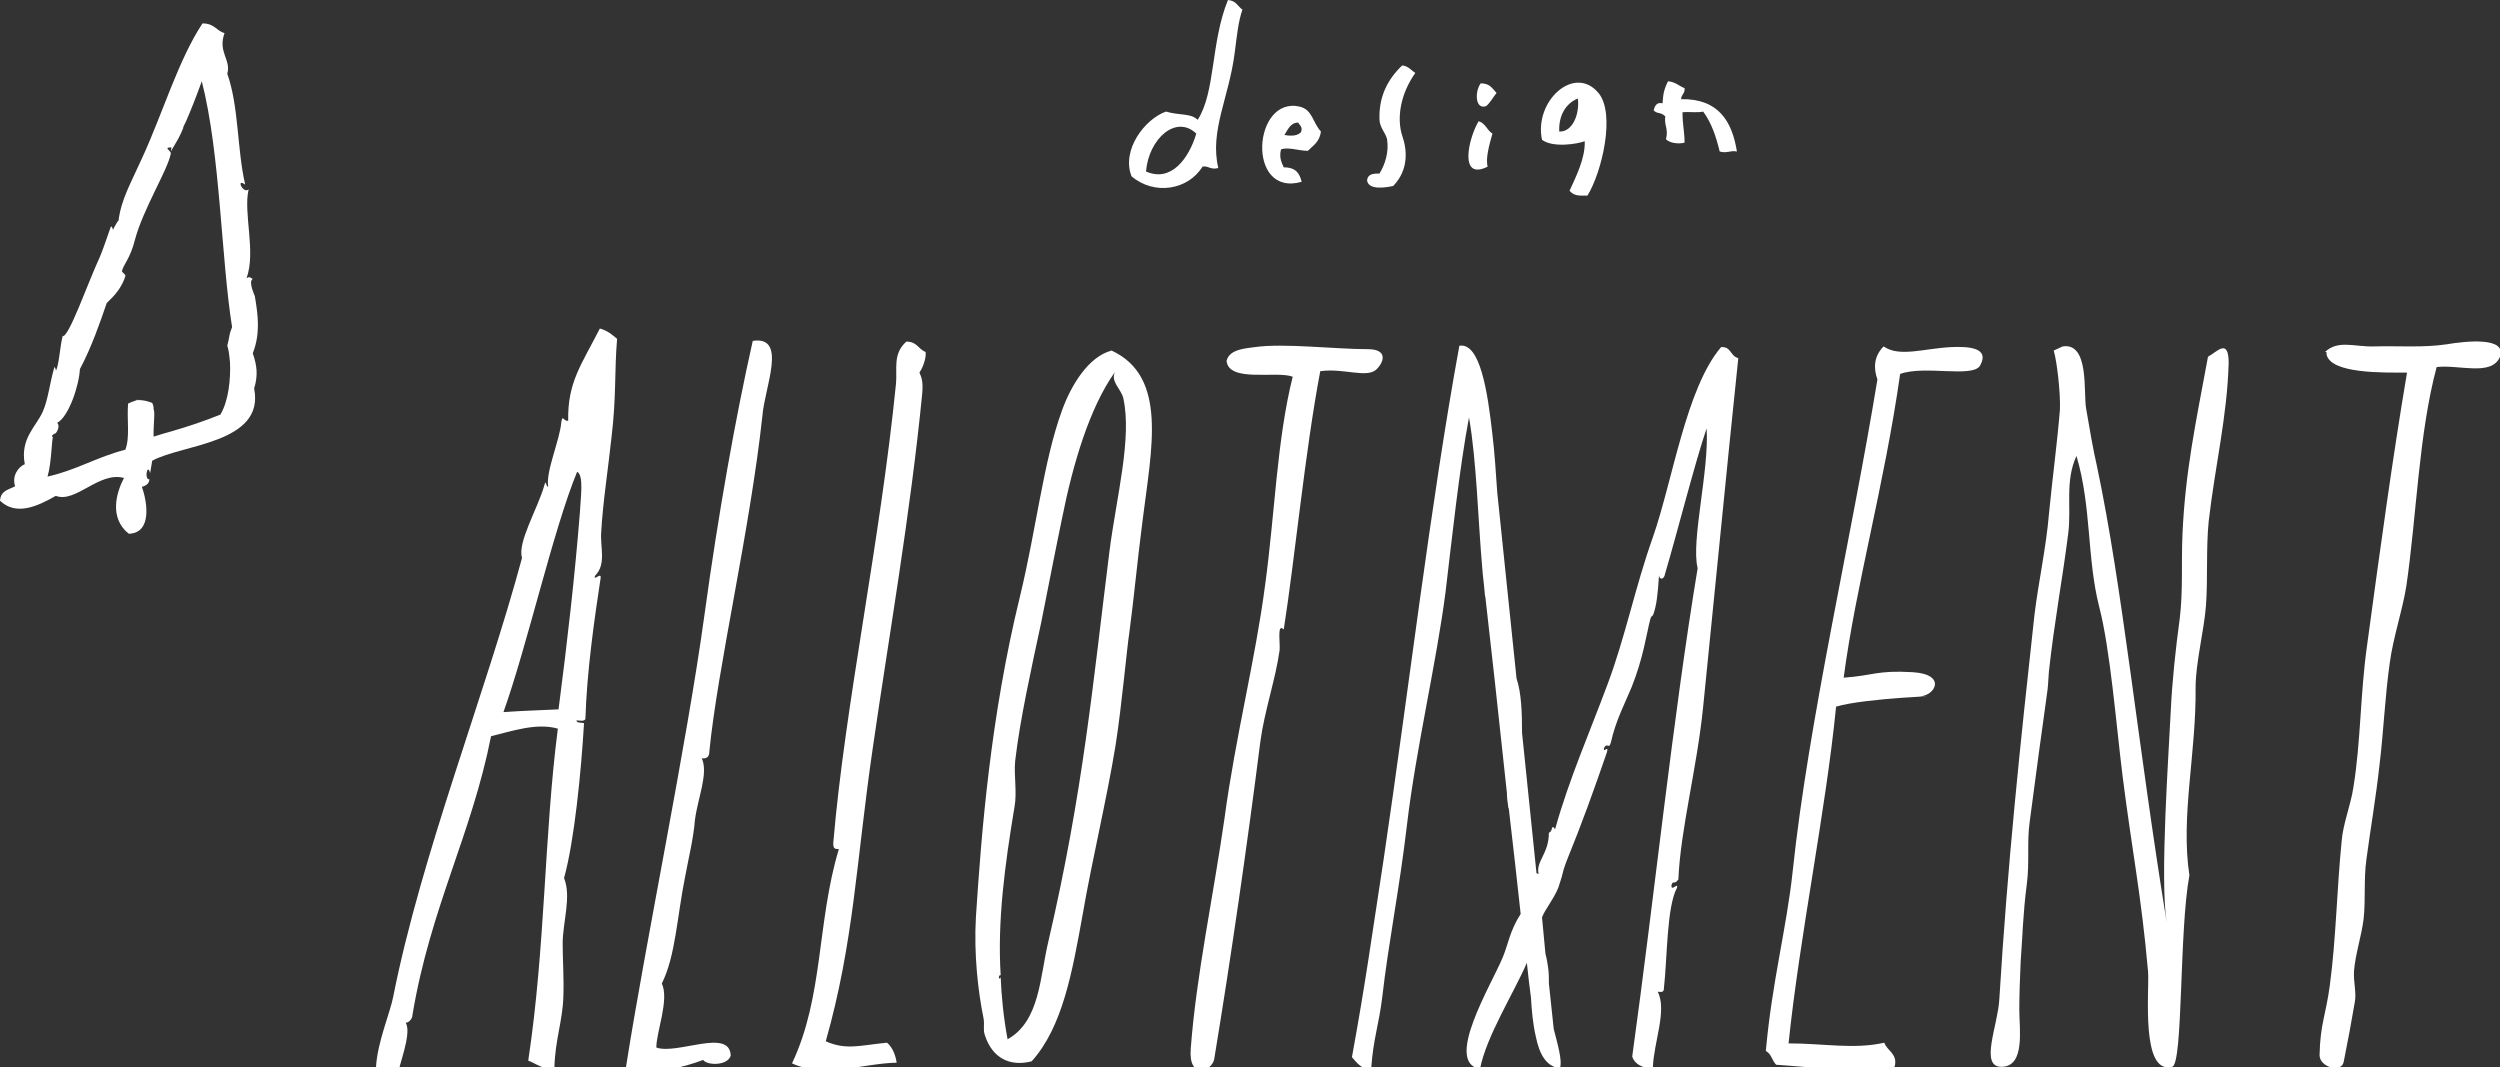 <?xml version="1.0" encoding="utf-8"?>
<!-- Generator: Adobe Illustrator 23.0.6, SVG Export Plug-In . SVG Version: 6.00 Build 0)  -->
<svg version="1.1" id="レイヤー_1" xmlns="http://www.w3.org/2000/svg" xmlns:xlink="http://www.w3.org/1999/xlink" x="0px"
	 y="0px" viewBox="0 0 363 155" style="enable-background:new 0 0 363 155;" xml:space="preserve">
<rect x="0" y="0" width="363" height="155" fill="#333333" stroke="none"/>
<style type="text/css">
	.st0{fill:#FFFFFF;}
</style>
<g>
	<g>
		<g>
			<path class="st0" d="M22.3,59.3c0,0.1,0,0.1,0,0.2C22.3,59.4,22.3,59.3,22.3,59.3C22.3,59.3,22.3,59.3,22.3,59.3z M36.7,51.3
				c1.1-2.8,0.8-5.4,0.3-8.3c0-0.1-1-2.1-0.3-2.5c-0.4-0.2-0.4-0.4-0.9-0.1c1.4-3.9-0.5-9.4,0.3-12.9c-0.8,0.7-1.9-1.7-0.5-0.7
				c-1.2-5.2-0.9-11.3-2.6-16.1c0.6-2-1.4-3.1-0.4-5.9c-1.2-0.3-1.4-1.4-3.2-1.4c-3.5,5.3-5.8,13.1-8.7,19.4
				c-1.7,3.8-3.1,6.1-3.5,9.3c0.1-0.4-0.7,1-0.8,1.3c0-0.2-0.2-0.6-0.3-0.5c-0.5,1.4-1.2,3.5-1.6,4.4c-1.8,3.9-4.5,11.7-5.4,11.5
				c-0.4,1.5-0.5,4.1-1,5.1c0.1-0.2-0.2-0.7-0.2-0.6C7.2,55.7,7,58,6.2,59.8c-1,2.2-3.3,3.9-2.6,7.6c-1,0.4-1.9,1.8-1.4,3.2
				c-0.9,0.5-2.1,0.6-2.2,2.1c2.3,2.2,5.3,0.9,8.1-0.7c2.9,1.1,6.3-3.6,9.9-2.6c-1.1,2.1-2.2,5.8,0.7,8.1c3.4-0.1,2.7-4.6,1.9-6.8
				c0.5-0.2,1-0.3,1.1-1.1c-0.8,0.1-0.3-2.5,0.1-0.9l0.3-1.8c4.3-2.4,16.4-2.5,14.8-10.5C37.5,54.5,37.3,53,36.7,51.3z M33.4,52.7
				c0.1,2.3-0.2,5.5-1.4,7.5c-2.5,1-4.6,1.7-7,2.4c-0.8,0.2-1.7,0.5-2.7,0.8c0-0.2,0-0.4,0-0.6c0-0.9,0.1-1.8,0.1-2.6
				c0-0.2,0-0.4,0-0.6c0,0.2,0,0.4,0,0.6c0-0.3,0-0.5-0.1-0.8c0-0.1,0-0.1,0-0.2c0-0.2-0.1-0.5-0.2-0.7c-0.6-0.2-1-0.3-1.4-0.4
				c0.4,0.1,0.8,0.2,1.4,0.4c-0.8-0.3-1.3-0.4-1.9-0.4c-0.1,0-0.1,0-0.2,0c-0.1,0-0.2,0-0.4,0.1c-0.3,0.1-0.6,0.2-1,0.4
				c-0.2,2.3,0.3,4.9-0.4,6.7c-4,1-7.2,3-11.3,3.9c0.6-2,0.6-5.5,0.8-5.7c-0.4-0.2,0.1-0.5,0.4-0.6c0.1-0.1,0.7-1,0.2-1.5
				c1.7-0.9,3.2-5.5,3.3-7.8c1.7-3.2,2.9-6.7,3.9-9.6c0.2-0.2,0.5-0.5,0.7-0.7c0.8-0.8,1.6-1.9,2-3.2c0.1-0.2-0.4-0.5-0.5-0.7
				c0,0,0,0,0,0c0.2-1,1.2-1.8,1.9-4.6c1.2-4.5,4.8-10.2,5.2-12.5c0.1-0.4-1.2-0.9,0.1-0.9l-0.1,0.6c0.6-1,1.2-2,1.7-3.1
				c-0.2,0.5-0.5,1-0.7,1.4c0.3-0.6,0.6-1.2,0.9-1.9c-0.1,0.1-0.1,0.2-0.2,0.3c0.2-0.5,0.5-1,0.7-1.5c-0.1,0.3-0.3,0.6-0.4,0.9
				c0.9-2,1.7-4.1,2.5-6.3c2.7,10.5,2.8,25.7,4.4,35.7c-0.5,1.2-0.3,1.2-0.7,2.7C33.2,50.7,33.3,51.6,33.4,52.7z M19.6,58.1
				C19.6,58.1,19.7,58.1,19.6,58.1L19.6,58.1C19.7,58.1,19.6,58.1,19.6,58.1z M20.1,58.1C20.1,58.1,20.1,58.1,20.1,58.1
				c0.1,0,0.1,0,0.2,0c0,0,0,0,0,0C20.2,58,20.1,58.1,20.1,58.1z M22.3,58.9c0,0.1,0,0.1,0,0.2c0,0,0,0,0,0
				C22.3,59.1,22.3,59,22.3,58.9z M19.7,58.1c0.1,0,0.3-0.1,0.4-0.1C19.9,58.1,19.8,58.1,19.7,58.1z M20.2,58c0.2,0,0.3,0,0.5,0
				C20.6,58,20.4,58,20.2,58z M22.3,59.1c0,0.1,0,0.1,0,0.2C22.3,59.2,22.3,59.2,22.3,59.1z M22.3,62.7c0-0.9,0.1-1.8,0.1-2.6
				C22.4,61,22.3,61.9,22.3,62.7z M26.7,18.8C26.7,18.7,26.7,18.7,26.7,18.8C26.7,18.7,26.7,18.7,26.7,18.8z"/>
		</g>
	</g>
	<g>
		<path class="st0" d="M216,24.2c-0.3-1.2,0.2-3,0.7-4.8c-0.8-0.5-1-1.5-2-1.8C213.2,20.1,211.8,26.3,216,24.2z M202.3,27
			c2.3-2.4,2-5.3,1.3-7.3c-0.8-2.5-0.3-6,1.9-9.1c-0.6-0.4-1-1-1.9-1.1c-2.1,2-3.4,4.5-3.3,7.8c0,1.2,0.9,2,1.1,2.9
			c0.3,1.9-0.3,3.7-1.1,5c-0.8,0-1.7,0-1.8,1C198.7,27.7,201.4,27.2,202.3,27z M215.8,15.4c0.6-0.5,1-1.3,1.5-1.9
			c-0.6-0.6-0.9-1.4-2.3-1.4C214.1,13.3,214.2,16,215.8,15.4z M189,26.4c-0.3-1.2-0.8-2.1-2.6-2.1c-0.3-0.7-0.7-1.4-0.4-2.6
			c1-0.4,2.6,0.2,3.9,0.2c0.8-0.8,1.7-1.3,1.9-2.8c-1.2-1.3-1.2-3.1-3-3.6C181.9,13.8,180.9,28.7,189,26.4z M188.5,17.8
			c0.2,0.4,0.7,0.6,0.4,1.4c-0.5,0.5-1.3,0.6-2.4,0.4C187,18.8,187.4,17.8,188.5,17.8z M355.2,50c-3.3,0.5-7.2,0.2-10.4,0.3
			c-2.9,0.1-5.3-1-7.2,0.8c0.2,0,0.3,0.1,0.2,0.3c0.5,2.9,8.3,2.7,11.7,2.7c-2.1,12.4-3.9,25.6-5.8,39.6c-1,7-0.9,14-2,20.7
			c-0.4,2.6-1.5,5.2-1.7,7.8c-0.7,7.1-0.8,14-1.7,20.8c-0.6,4.5-1.4,5.6-1.5,10.2c0,1.8,3.2,2.6,3.5,1c0.9-4.6,0.9-4.6,1.6-8.6
			c0.3-1.4-0.2-3-0.1-4.6c0.2-2.5,1.1-5.1,1.4-7.6c0.3-2.8,0-5.7,0.4-8.6c0.6-4.5,1.4-9.1,1.9-13.7c0.6-4.9,0.8-10,1.5-14.9
			c0.5-3.7,1.8-7.4,2.4-11.1c1.5-10.3,1.8-22.1,4.4-31.8c3.2-0.4,8,1.4,9.2-1.5C364,48.9,358.2,49.5,355.2,50z M241.8,16.9
			c-0.2,1.3,0.5,1.8,0.1,3.3c0.6,0.7,2.2,0.7,2.7,0.5c0-1.6-0.3-2.5-0.3-4.4c1-0.1,2.2,0.1,3-0.1c1.2,1.6,1.9,3.7,2.4,5.8
			c1.1,0.3,1.5-0.2,2.5,0c-0.7-4.4-2.7-7.7-8.1-7.6c0-0.7,0.6-0.8,0.5-1.6c-0.8-0.3-1.3-0.9-2.4-1c-0.6,1.2-0.7,1.8-0.8,3.2
			c-0.9-0.2-1.1,0.4-1.3,1C240.6,16.6,241.1,16.2,241.8,16.9z M230.1,20.5c0.1,2.5-1.3,5.2-2.2,7.2c0.7,0.8,1.4,0.7,2.6,0.7
			c2.1-3.4,4.1-11.9,1.6-14.9c-3.5-4.2-9.4,1.2-8.2,6.8C225.5,21.5,229.1,20.9,230.1,20.5z M229.1,14.3c0.3,2.1-0.7,4.9-2.7,4.8
			C226.3,16.7,227.4,15,229.1,14.3z M199.9,53.6c1.1-1.1,1.6-2.9-1.3-2.9c-4.8,0-12.2-0.9-16.4-0.3c-1.4,0.2-3.7,0.3-4.1,2
			c0.3,3.2,7.3,1.4,9.6,2.3c-2.3,9.2-2.6,20-4,30.2c-1.4,10.8-4.3,22-5.9,33.9c-1.6,11.2-4.1,22.8-4.9,33.4
			c-0.4,4.7,3.1,3.3,3.4,1.6c2.4-14.5,4.8-31.1,6.7-46.1c0.6-4.5,2.2-9,2.8-13.3c0.1-1.1-0.4-4,0.6-3c1.6-10.2,3.1-25.9,5.3-37.5
			C195.1,53.4,198.5,55,199.9,53.6z M131.6,49.6c-2,1.8-1.3,3.9-1.5,6.1c-2.3,23-7.4,46.6-9.1,66.6c-0.1,1.2,0.5,0.9,0.8,1
			c-3.2,10.6-2.2,21.4-6.8,31.1c4.7,2.2,10.3,0,15.2-0.1c-0.2-1.2-0.6-2.2-1.4-2.9c-4.1,0.4-5.9,1.1-8.9-0.2
			c4.1-14.5,4.4-25.9,6.8-42.4c2.3-16,5.5-34.2,7.2-51.6c0.2-2-0.2-2.6-0.4-3.1c0.6-0.9,1-2.2,0.9-3
			C133.3,50.7,133.2,49.6,131.6,49.6z M283.3,50.4c-4,0.2-7.5,1.5-9.8-0.1c-1.4,1.4-1.5,3.1-0.9,4.8c-3.8,23.2-10,49.6-12.3,71.4
			c-0.9,8.4-3,16-3.9,26.1c0.8,0.4,0.9,1.4,1.5,2c7.2,0.5,10.1,1.1,17.2,0.3c0.5-1.9-1.1-2.3-1.5-3.5c-4.4,1-8.8,0.1-13.9,0.1
			c1.6-15.5,5.4-33.7,6.9-48.9c4.4-1.3,16.8-1.6,12.2-1.5c2.2-0.1,3.9-3.2-1.1-3.5c-5.2-0.3-5.7,0.5-10,0.8
			c1.8-13.6,5.9-27.9,8.2-44.1c3.5-1.3,10.5,0.6,11.6-1.2C289,50.4,285.7,50.3,283.3,50.4z M161.4,50.9c-3.4,0.9-5.9,5.1-7.2,8.7
			c-2.7,7.4-3.7,17.1-6.1,27c-4.3,17.6-5.6,34.3-6.4,46.6c-0.3,5.3,0.3,10.7,1.1,14.6c0.2,1.1-0.1,1.6,0.2,2.5
			c1.1,3.4,3.7,4.6,6.8,3.8c4.5-5,5.9-13,7.4-21.3c1.4-8.1,3.5-16.7,4.8-24.7c0.9-5.8,1.6-13.8,2-16.4c0.7-5.3,1.1-9.9,1.9-16.1
			C167.2,65.1,169.6,54.7,161.4,50.9z M161.1,80c-2.4,19.1-3.8,34.9-8.9,56.8c-1.2,5-1.2,11.5-5.9,14.1c-0.6-3.2-0.9-6.4-1-9
			c-0.3,0.6-0.4-0.4,0-0.3c-0.5-7.8,0.6-16,2-24.4c0.4-2.2-0.1-4.5,0.1-6.7c0.7-6,2.3-13.2,3.8-20.2c1-5,2-10.2,3-15
			c1.6-8,4-16.1,7.7-21.3c-0.7,1.4,0.9,2.5,1.2,3.8C164.4,63.6,162.1,72.2,161.1,80z M249.9,50.4c-5.1,6-7,19.3-9.9,27.6
			c-2.6,7.3-4,14.5-6.6,21.4c-2.6,7-5.6,13.8-7.6,21c-0.6-0.9-0.3,0.4-0.9,0.5c0,3.1-1.9,4.1-1.5,6c-0.1,0-0.2-0.1-0.3-0.1
			l-2.1-20.4c0-3-0.1-5.8-0.8-7.9l-2.8-27v0c-0.2-2.9-0.4-6-0.7-8.4c-0.7-6.3-1.8-13.4-4.8-12.9c-4.1,22.3-7.5,51-11,74.6
			c-1.7,11-2.6,17.8-4.6,28.7c0.7,0.8,1.6,2,2.8,1.6c0.3-4.3,1.1-6.2,1.6-10.3c0.9-7.9,2.5-15.7,3.6-25.1c1.3-11,4.3-23.6,5.6-33.8
			c0.9-7.5,2-17.9,3.4-25.3c1.1,6.3,1.3,14.7,1.9,21.6l0,0c0,0,0,0,0,0c0.1,1.4,0.3,2.8,0.4,4.1c0,0.2,0.1,0.4,0.1,0.6
			c0.7,6,1.9,17,3.1,28.2c0,0.7,0.1,1.4,0.2,2.1c0,0.1,0.1,0.2,0.1,0.4c0.6,5.2,1.2,10.4,1.7,15.1c-1.6,2.5-1.8,4.4-2.6,6.3
			c-1.6,3.9-8.6,15.3-3.3,16.2c0.9-4.7,4.9-11,6.8-15.4c0.2,1.9,0.4,3.6,0.6,5.1c0.1,1.9,0.3,3.9,0.7,5.6c0,0,0,0,0,0c0,0,0,0,0,0
			c0.5,2.5,1.5,4.4,3.5,4.6c0.4-1.1-0.4-3.7-0.9-5.7l-0.7-6.6c0-0.8,0-1.5-0.1-2.2c-0.1-0.7-0.2-1.4-0.4-2.1l-0.5-5.3
			c0.4-1.1,1.8-2.8,2.4-4.4c0.9-2.7,0.4-1.7,1.1-3.6c2.4-5.9,4-10.4,5.9-15.9c0.4-1.3-0.6,0.2-0.4-0.7c0.5-0.9,0.7,0.3,1-0.8
			c0.7-3.2,2.1-5.8,3-8c1.7-4.2,2.2-7.9,2.7-9.8c0.2-0.8,0.3-0.3,0.5-0.9c0.4-1.2,0.6-2.5,0.8-5.7c-0.1,0.7,0.7,1,0.9-0.2
			c1.8-6.1,4.3-16,6-21c0.4,6.1-2.3,16.4-1.3,20.3c-3.6,21.7-6.3,47.8-9.5,70.9c0.4,1.4,2.3,1.9,3,1.6c0.1-3.6,2.1-8.3,0.7-11
			c0.4,0,0.9,0.2,0.9-0.5c0.5-4.5,0.4-11.8,1.9-14.6c0.2-0.9-0.9,0.7-0.8-0.4c0.3-0.8,0.3,0.1,1-0.8c0.3-7.3,2.7-16.1,3.6-25.1
			c1.7-16.7,3.4-34.4,5.1-50.6C251.2,51.7,251.4,50.3,249.9,50.4z M109.3,49.5c-2.5,11.1-5,25.1-7,39.7c-2.6,19-8.6,47.8-11.4,65.7
			c2,1.9,8.9-0.1,11.2-1c0.5,0.8,3.5,0.9,4-0.6c-0.1-4.1-7.8-0.1-10.8-1.2c0-2.3,1.9-6.9,0.8-9.3c2-4,2.2-9.7,3.4-15.6
			c0.5-2.7,1.2-5.5,1.4-8.1c0.4-3.2,2-6.8,1-9c0.7,0.1,1.1-0.2,1.1-1c1.2-12.2,5.9-32.1,7.7-48.7C111,56.3,114.4,48.7,109.3,49.5z
			 M82.5,61.1c-0.7,0.1-0.8-1-1,0.2c-0.2,2.6-2.3,7.2-1.9,9.4c-0.4-0.1-0.3-1.3-0.6-0.1c-1,3.4-3.9,8.2-3.2,10.4
			c-5.3,19.7-14.6,43-18.7,63.7c-0.4,2.2-2.3,6.6-2.5,10.2c0.9,0.5,1.8,1.7,3.3,0.8c-0.2-0.5,2-5.7,1-7.2c0.5,0,1-0.6,1-1.2
			c2.6-15.5,8.6-26.2,11.4-40.4c2.9-0.7,6.6-2,9.7-1.1c-2,15.5-1.8,31.7-4.3,48.2c1.3,0.5,2.2,1.4,3.8,1c0.1-4,1.2-6.8,1.3-10.3
			c0.1-2.6-0.1-5.2-0.1-7.7c0-3.1,1.3-6.8,0.2-9.5c1.5-5.4,2.5-15.6,2.9-22.5c-0.4-0.1-1.1,0-1.1-0.4c0.5,0,1.1,0.2,1.3-0.2
			c0.2-6.8,1.3-14.5,2.2-20.4c0.2-1.1-1.1,0.5-0.8-0.4c1.7-1.7,0.7-4.2,0.9-6.4c0.2-4,1.1-9.9,1.5-13.8c0.7-5.8,0.4-9.4,0.8-14.2
			c-0.7-0.6-1.4-1.2-2.5-1.5C84.4,53,82.4,55.5,82.5,61.1z M84.2,74.4c-0.7,8.9-1.8,18.6-3.1,28.6c-1.8,0.1-5.4,0.2-8,0.4
			c3.5-9.8,7.2-26.4,10.7-34.9C84.8,69,84.3,72.3,84.2,74.4z M320.6,51.8c-1.8,9.7-3.3,16.7-3.7,25.7c-0.2,4.3,0.1,8.1-0.4,12.3
			c-0.6,4.4-1.1,9.1-1.3,13.3c-0.3,6.4-1.6,24.5-0.6,30.8c-4.2-25.8-6.4-48.6-10.1-66.1c-0.6-2.6-1.1-5.6-1.6-8.5
			c-0.4-2.3,0.5-9.6-3.4-9l-1.3,0.6c0.5,1.7,1,6.3,0.9,8.6c-0.4,4.9-1.1,10-1.6,15.2c-0.4,4.8-1.5,9.7-2.1,14.6
			c-2.1,19.1-3.9,36.1-5.1,55.8c-0.2,3.8-2.9,9.8,0.3,9.8c3.5,0,2.6-5.5,2.6-8.3c0-2,0.1-4.8,0.2-7c0.3-3.9,0.3-6.6,0.9-11.3
			c0.4-3.1,0-6,0.4-8.9c1-7.7,1.8-13.4,2.5-18.5c0.2-1.2,0.2-2.2,0.3-3.4c0.8-7.3,2-13.6,2.8-20c0.5-3.8-0.5-7.6,1.2-11.3
			c2.2,7.4,1.5,14.8,3.3,21.9c1.6,6.1,2.5,17.4,3.4,24.6c1.4,11.1,2.7,17.1,3.7,28.4c0.2,2.9-1.1,15,3.5,13.8
			c1.6-0.4,1-19.8,2.5-27.8c-1.3-8.6,1-17.6,0.9-27.3c0-3.5,1.2-8.1,1.5-11.8c0.3-4.1,0-8.3,0.4-12.3c0.9-7.9,2.7-15.3,2.9-23
			C323.6,49,321.9,51.1,320.6,51.8z M174.6,24.2c0.8-0.2,1.1,0.5,2.3,0.2c-1.3-5.4,1.6-10.3,2.4-16.9c0.3-2.3,0.5-4.4,1.1-6.1
			c-0.7-0.5-0.9-1.3-2.1-1.4c-2.5,6.1-1.8,13.4-4.4,17.4c-1-1-2.6-0.6-4.6-1.2c-3.1,1.1-6.5,5.6-5,9.4
			C167.6,28.4,172.5,27.6,174.6,24.2z M166.4,24.9c0.4-4.8,4.4-8.3,7.3-5.5C172.6,23.1,170,26.5,166.4,24.9z"/>
	</g>
</g>
</svg>
